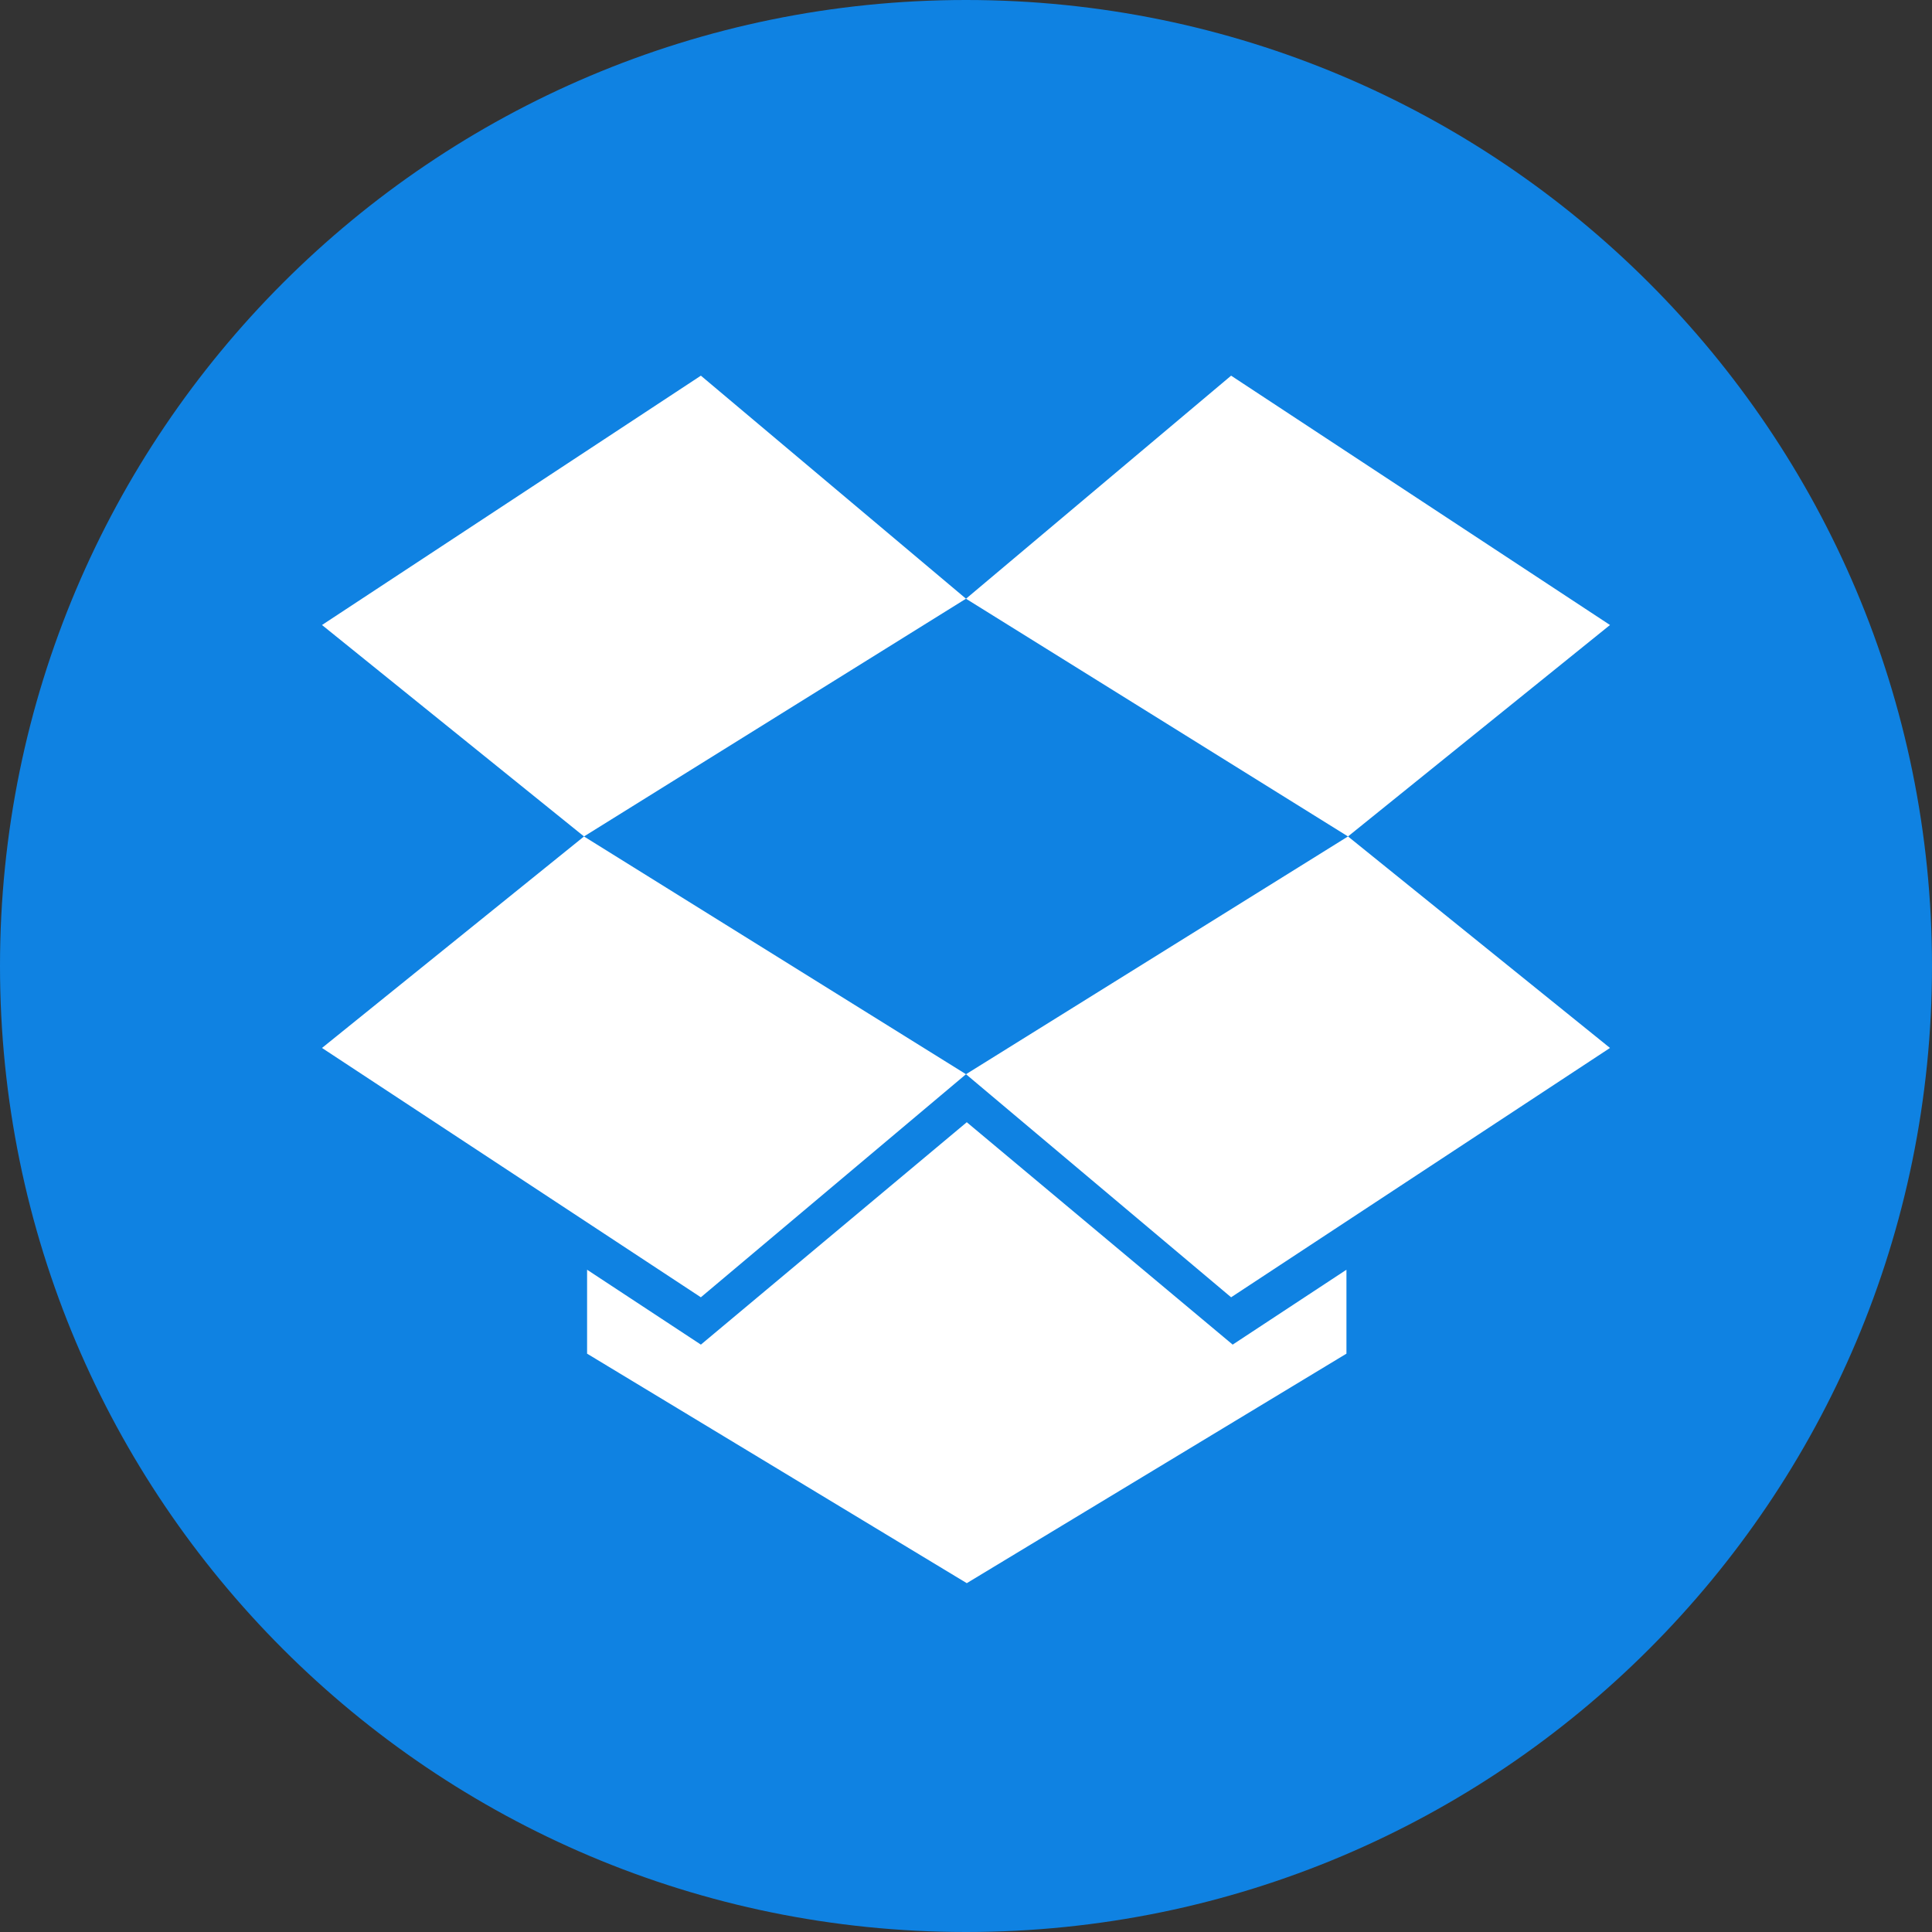 <?xml version="1.0"?>
<svg height="72" viewBox="0 0 72 72" width="72" xmlns="http://www.w3.org/2000/svg">
    <rect x="0" y="0" width="72" height="72" fill="#333333" stroke="none"/>
    <g fill="none" fill-rule="evenodd">
        <path d="M36,72 L36,72 C55.882,72 72,55.882 72,36 L72,36 C72,16.118 55.882,-3.65231026e-15 36,0 L36,0 C16.118,3.65231026e-15 -2.4348735e-15,16.118 0,36 L0,36 C2.4348735e-15,55.882 16.118,72 36,72 Z" fill="#0F82E2" />
        <path d="M36,40.033 L50.236,31.172 L60,39.054 L45.88,48.346 L36,40.033 L26.119,48.346 L12,39.054 L21.764,31.173 L36,40.033 Z M26.12,14 L36,22.312 L21.764,31.172 L12,23.292 L26.12,14 Z M36.029,41.822 L45.938,50.11 L50.178,47.319 L50.178,50.447 L36.029,59 L21.879,50.447 L21.879,47.319 L26.12,50.11 L36.029,41.822 Z M60,23.292 L45.88,14 L36,22.313 L50.236,31.172 L60,23.292 Z" fill="#FFF" />
    </g>
</svg>